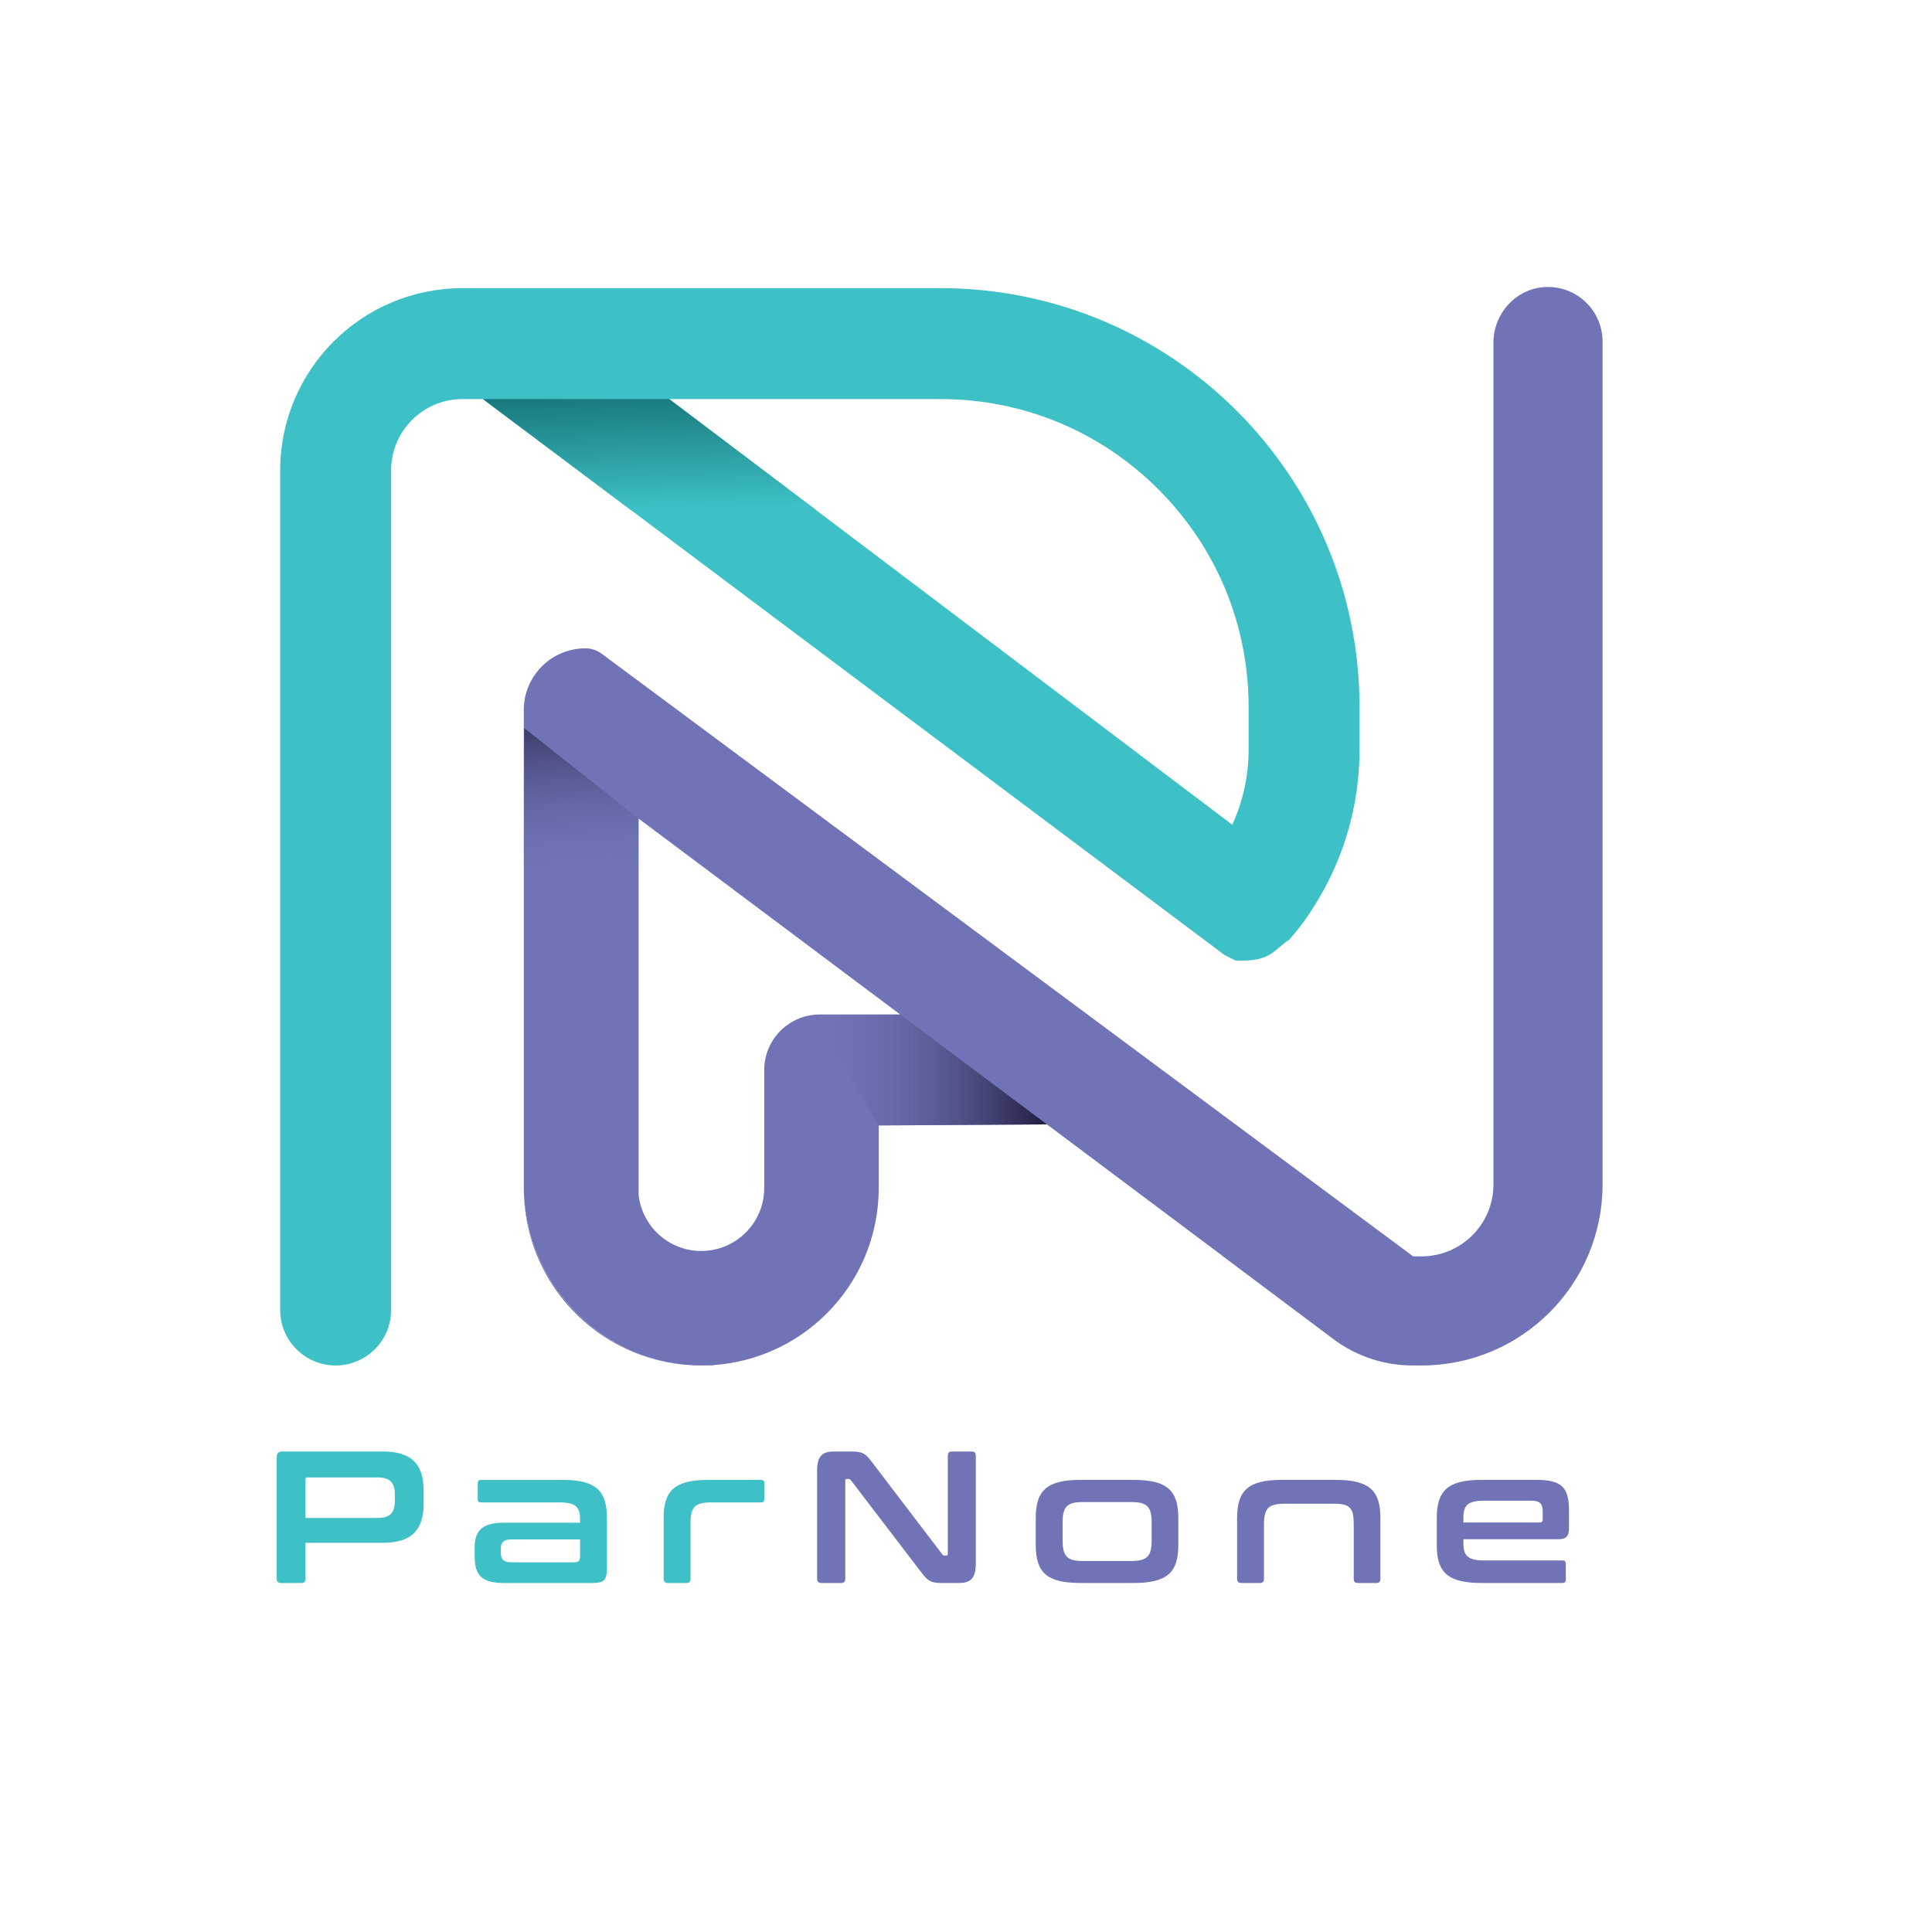 <?xml version="1.0" encoding="utf-8"?>
<!-- Generator: Adobe Illustrator 28.1.0, SVG Export Plug-In . SVG Version: 6.00 Build 0)  -->
<svg version="1.1" id="Layer_1" xmlns="http://www.w3.org/2000/svg" xmlns:xlink="http://www.w3.org/1999/xlink" x="0px" y="0px"
	 viewBox="0 0 1080 1080" style="enable-background:new 0 0 1080 1080;" xml:space="preserve">
<style type="text/css">
	.st0{fill:#3DC1C6;}
	.st1{fill:#7074B6;}
	.st2{fill:url(#SVGID_1_);}
	.st3{fill:url(#SVGID_00000116925228780367984220000012233514188623106987_);}
	.st4{fill:url(#SVGID_00000025415151059871904700000016700384589130537365_);}
</style>
<path class="st0" d="M525.73,161.08h-267.2c-56.28,0-101.91,45.63-101.91,101.91v469.32c0,17.12,13.88,31,31,31
	c8.56,0,16.31-3.47,21.92-9.08c5.61-5.61,9.08-13.36,9.08-21.92V262.99c0-22.04,17.87-39.91,39.91-39.91h11.39l378.31,283.58
	l19.54,14.65l16.85,12.63l6.1,3c1.15,0.05,2.24,0.07,3.27,0.07c17.04,0,18.29-6.4,26.77-11.75c0.04-0.01,1.76-2.1,3.28-3.95
	c0.93-1.13,1.78-2.17,2.15-2.62c0.05-0.06,0.09-0.11,0.12-0.15c0.04-0.05,0.06-0.08,0.06-0.08c21.09-27.66,33.62-62.2,33.62-99.66
	v-23.46C759.99,265.96,655.11,161.08,525.73,161.08z M374.1,223.08h151.63c46.01,0,89.27,17.92,121.8,50.46
	c32.54,32.53,50.46,75.79,50.46,121.8v23.46c0,15.05-3.26,29.36-9.12,42.25L374.1,223.08z"/>
<g>
	<path class="st0" d="M214.22,811.4c16.06,0,22.57,7.46,22.57,21.63v7.77c0,14.17-6.51,21.63-22.57,21.63h-43.47v20.16
		c0,1.57-0.73,2.31-2.31,2.31H157.1c-1.58,0-2.42-0.74-2.42-2.31v-68.04c0-2.1,1.05-3.15,3.15-3.15H214.22z M170.75,848.57h40.21
		c7.14,0,9.76-3.04,9.76-9.34v-3.99c0-6.3-2.62-9.34-9.76-9.34h-38.85c-0.94,0-1.36,0.32-1.36,1.26V848.57z"/>
	<path class="st0" d="M314.28,827.26c18.9,0,24.99,6.09,24.99,21.31v27.93c0,6.82-1.68,8.4-7.77,8.4h-49.98
		c-12.39,0-16.17-4.51-16.17-14.91v-5.04c0-8.82,3.78-13.75,16.17-13.75h42.73v-1.99c0-6.72-2.31-9.34-11.44-9.34h-43.89
		c-1.26,0-1.89-0.53-1.89-1.89v-8.82c0-1.26,0.63-1.89,1.89-1.89H314.28z M324.26,869.78v-9.24h-38.43c-4.3,0-5.88,1.79-5.88,5.15
		v2.2c0,3.78,1.57,5.46,5.88,5.46h35.38C323.42,873.35,324.26,872.41,324.26,869.78z"/>
	<path class="st0" d="M425.37,827.26c1.26,0,1.89,0.63,1.89,1.89v8.82c0,1.36-0.63,1.89-1.89,1.89h-27.93
		c-9.03,0-11.44,2.73-11.44,11.55v31.18c0,1.57-0.73,2.31-2.31,2.31H373.4c-1.58,0-2.42-0.74-2.42-2.31v-34.02
		c0-15.22,6.09-21.31,24.99-21.31H425.37z"/>
	<path class="st1" d="M475.46,811.4c6.72,0,8.19,0.84,12.18,6.19l39.06,51.24c0.31,0.53,0.73,0.74,1.36,0.74H529
		c0.52,0,0.84-0.32,0.84-1.05v-54.81c0-1.57,0.73-2.31,2.31-2.31h11.02c1.57,0,2.31,0.74,2.31,2.31v60.27
		c0,8.5-3.04,10.92-9.45,10.92h-9.03c-6.4,0-7.98-0.63-12.18-6.19l-39.16-51.24c-0.42-0.53-0.74-0.74-1.37-0.74h-0.94
		c-0.63,0-0.84,0.32-0.84,1.05v54.81c0,1.57-0.73,2.31-2.31,2.31h-11.02c-1.58,0-2.42-0.74-2.42-2.31v-60.27
		c0-8.5,3.04-10.92,9.45-10.92H475.46z"/>
	<path class="st1" d="M633.69,827.26c18.9,0,24.99,6.09,24.99,21.31v15.12c0,15.22-6.09,21.21-24.99,21.21h-29.71
		c-18.9,0-24.99-5.98-24.99-21.21v-15.12c0-15.22,6.09-21.31,24.99-21.31H633.69z M594,861.07c0,8.82,2.42,11.55,11.45,11.55h26.77
		c9.13,0,11.55-2.73,11.55-11.55v-9.97c0-8.82-2.41-11.44-11.55-11.44h-26.77c-9.03,0-11.45,2.62-11.45,11.44V861.07z"/>
	<path class="st1" d="M746.67,827.26c18.9,0,24.99,6.09,24.99,21.31v34.02c0,1.57-0.74,2.31-2.31,2.31h-10.29
		c-1.58,0-2.31-0.74-2.31-2.31v-30.45c0-8.82-1.79-11.55-10.81-11.55h-27.93c-9.03,0-11.44,2.73-11.44,11.55v30.45
		c0,1.57-0.74,2.31-2.31,2.31h-10.29c-1.58,0-2.42-0.74-2.42-2.31v-34.02c0-15.22,6.09-21.31,24.99-21.31H746.67z"/>
	<path class="st1" d="M858.92,827.26c14.38,0,18.16,4.51,18.16,17.22v9.97c0,4.52-1.89,5.99-5.98,5.99h-53.02v2.52
		c0,6.62,2.41,9.34,11.55,9.34h43.78c1.26,0,1.89,0.63,1.89,1.89v8.82c0,1.26-0.63,1.89-1.89,1.89h-45.25
		c-18.9,0-24.99-5.98-24.99-21.21v-15.12c0-15.22,6.09-21.31,24.99-21.31H858.92z M818.07,851.09h42.52c1.26,0,1.79-0.42,1.79-1.79
		v-4.41c0-4.31-1.58-5.99-6.41-5.99h-26.35c-9.13,0-11.55,2.62-11.55,9.34V851.09z"/>
</g>
<path class="st1" d="M886.91,169.36c-5.68-5.68-13.6-9.14-22.31-8.93c-16.65,0.39-29.76,14.45-29.76,31.11v470.59
	c0,22.19-17.99,40.18-40.18,40.18h-4.69L414,423.1l-77.68-57.69c-2.61-1.94-5.78-2.99-9.03-2.99h0c-19.05,0-34.49,15.44-34.49,34.49
	v266.02c0,53.01,41.85,97.52,94.13,100.25c1.65,0.09,3.31,0.13,4.98,0.13h0.79c2.18-0.01,4.35-0.1,6.49-0.26
	c24.53-1.76,46.59-12.43,62.96-28.8c17.96-17.95,29.06-42.75,29.06-70.14v-34.97l94.02-0.61l1.36,1.02l97.16,72.76h-0.09
	l61.69,46.24c12.78,9.58,28.32,14.76,44.3,14.76h5.01c55.88,0,101.18-45.3,101.18-101.18V190.92
	C895.84,182.5,892.43,174.88,886.91,169.36z M458.27,567.1c-17.16,0-31.06,13.9-31.06,31.06v65.95c0,19.41-15.79,35.2-35.21,35.2
	c-18.19,0-33.2-13.86-35.02-31.57h0.01V457.6l146.22,109.5H458.27z"/>
<path class="st1" d="M386.93,763.18c-52.43-2.59-94.13-45.91-94.13-98.97v-1.28C292.8,715.94,334.65,760.45,386.93,763.18z"/>
<path class="st1" d="M399.19,763.05v0.26h-6.49C394.88,763.3,397.05,763.21,399.19,763.05z"/>
<linearGradient id="SVGID_1_" gradientUnits="userSpaceOnUse" x1="452.873" y1="598.118" x2="585.228" y2="598.118">
	<stop  offset="0" style="stop-color:#7074B6;stop-opacity:0"/>
	<stop  offset="1" style="stop-color:#201D40"/>
</linearGradient>
<polygon class="st2" points="503.21,567.1 585.23,628.53 491.21,629.14 452.87,567.1 "/>
<linearGradient id="SVGID_00000136378265461144404610000017027995270020442514_" gradientUnits="userSpaceOnUse" x1="363.836" y1="285.018" x2="360.795" y2="176.421">
	<stop  offset="0" style="stop-color:#3DC1C6"/>
	<stop  offset="1" style="stop-color:#00474B"/>
</linearGradient>
<polygon style="fill:url(#SVGID_00000136378265461144404610000017027995270020442514_);" points="374.1,223.08 269.92,223.08 
	352.54,285.01 456.02,285.01 "/>
<linearGradient id="SVGID_00000133492196268138903590000004709307799760893107_" gradientUnits="userSpaceOnUse" x1="325.669" y1="490.919" x2="318.178" y2="384.433">
	<stop  offset="0" style="stop-color:#7074B6;stop-opacity:0"/>
	<stop  offset="1" style="stop-color:#201D40"/>
</linearGradient>
<path style="fill:url(#SVGID_00000133492196268138903590000004709307799760893107_);" d="M356.95,457.55
	c0.03,0.03,0.03,44.14,0.03,44.14c0,0.09-0.07,0.16-0.16,0.16h-63.85c-0.09,0-0.17-0.08-0.16-0.17l0.22-94.71"/>
</svg>
